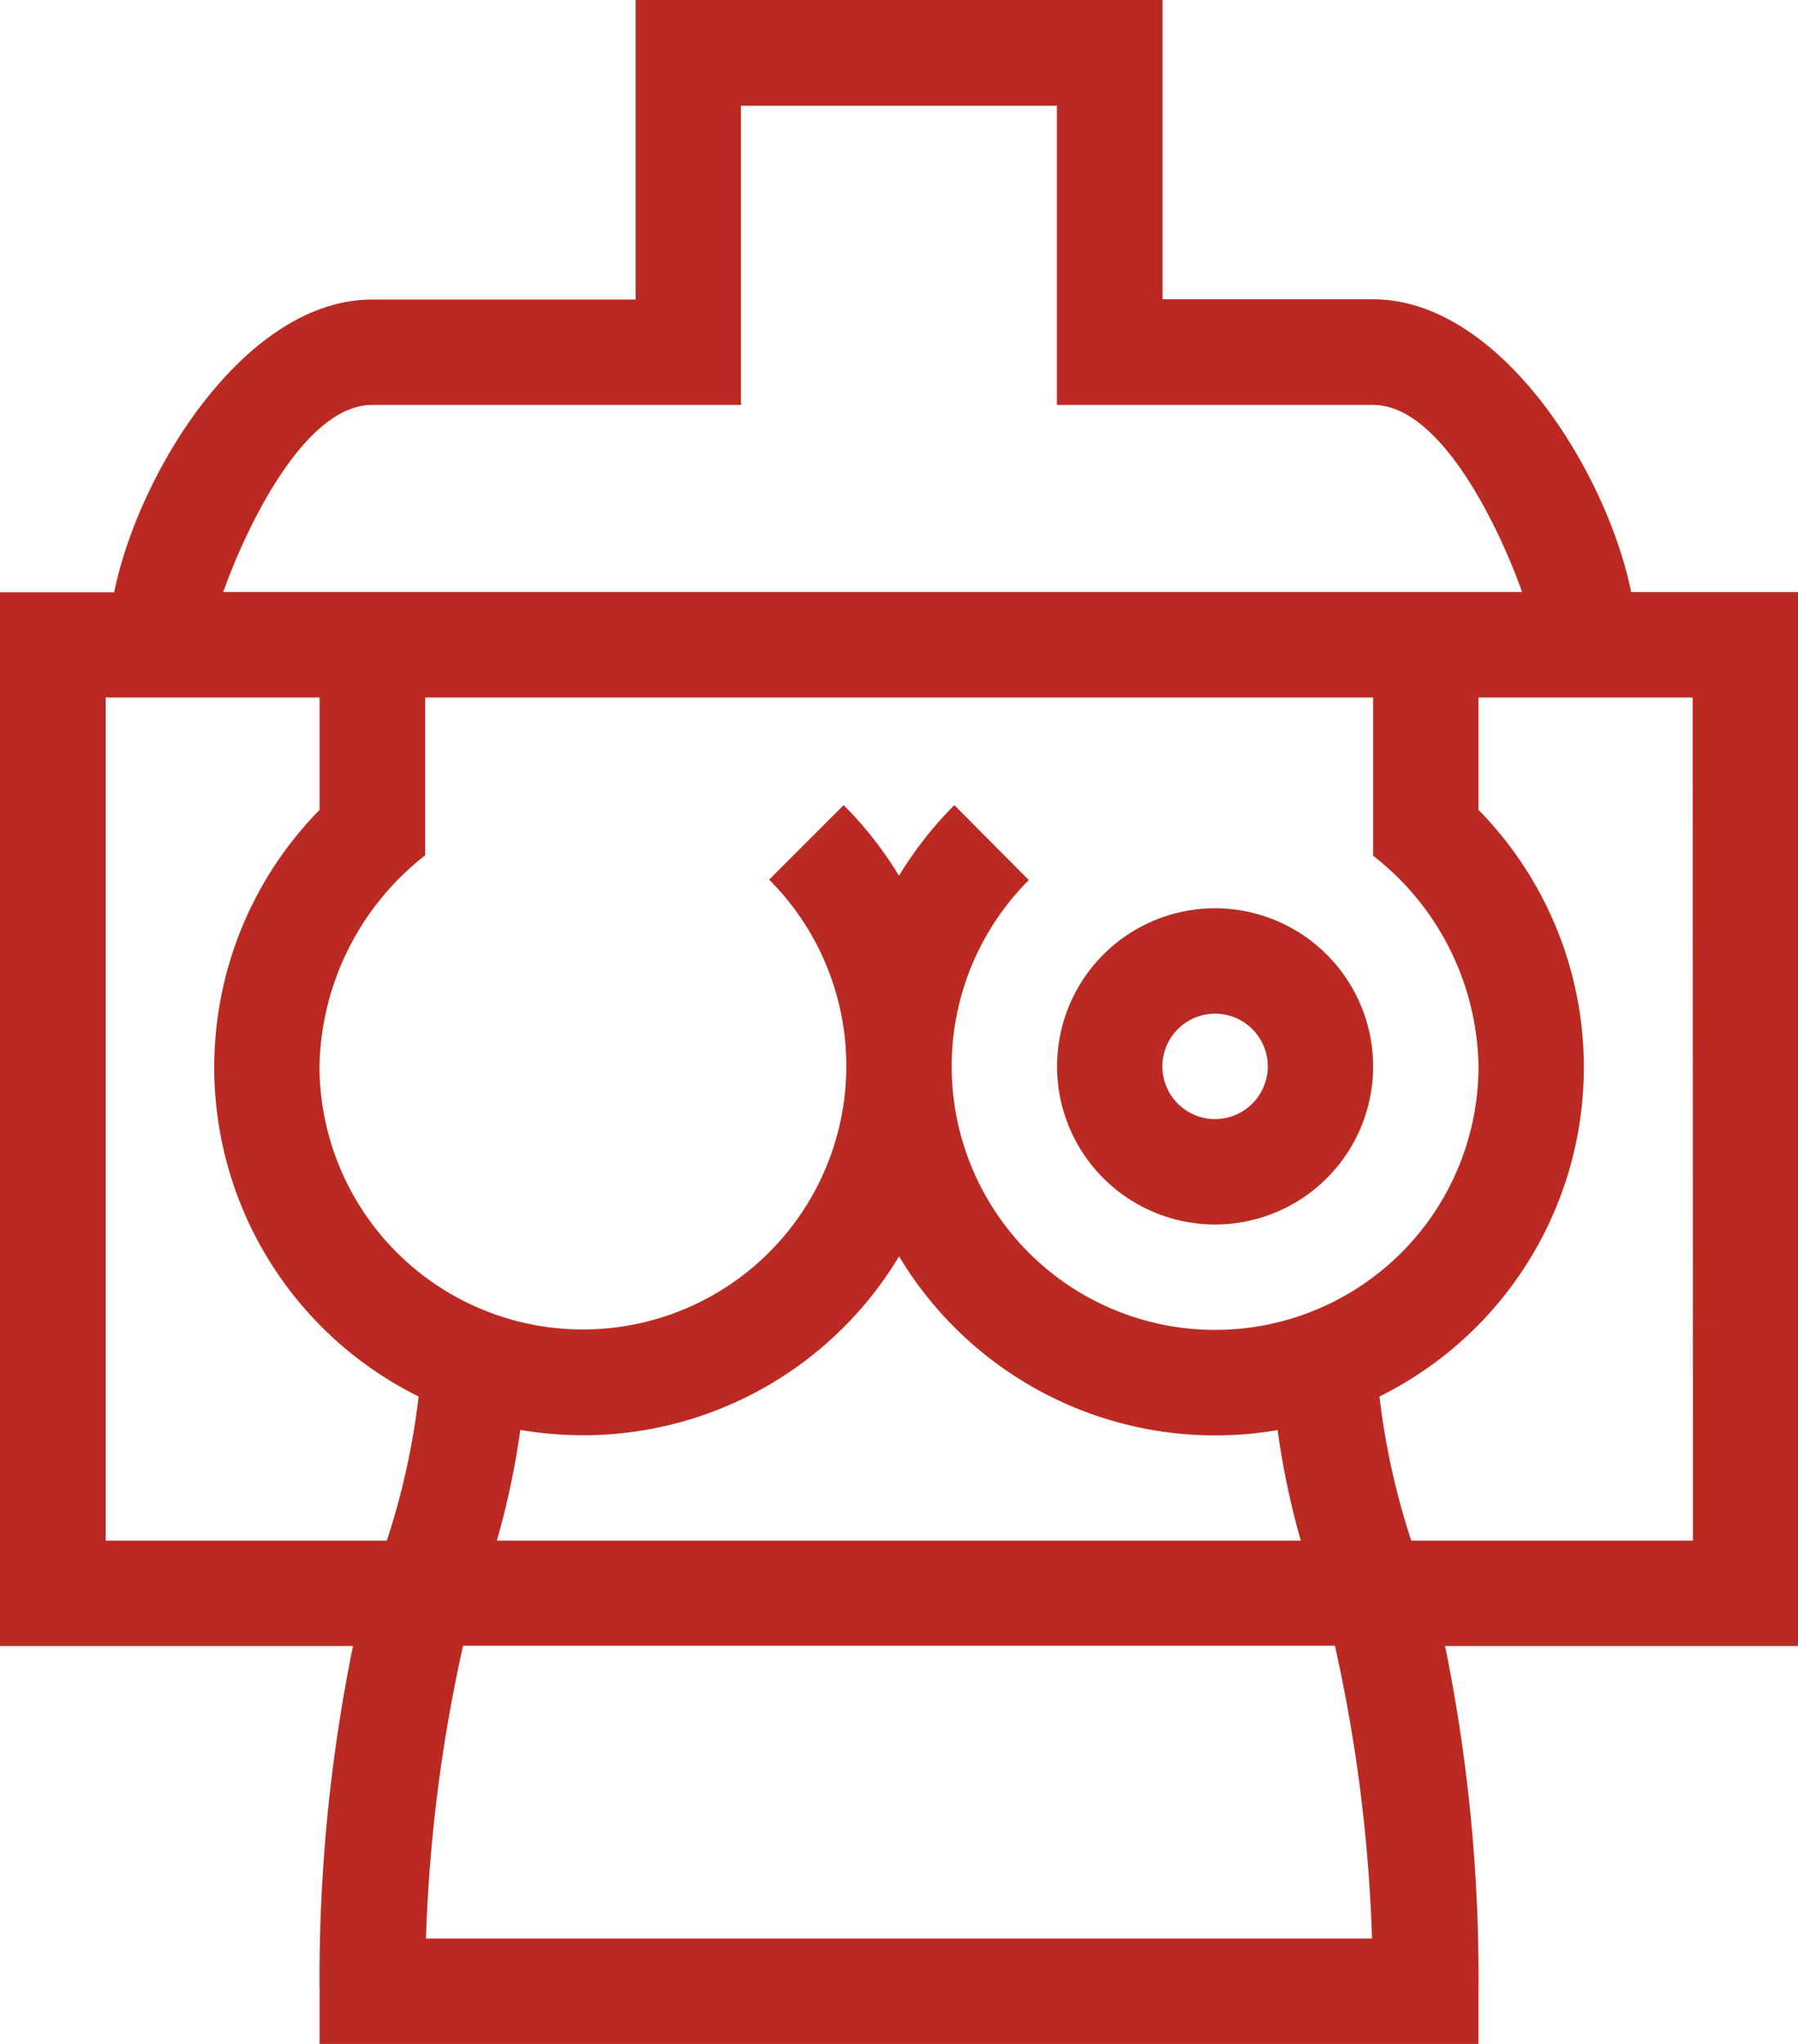 <svg xmlns="http://www.w3.org/2000/svg" width="22.116" height="25.132" viewBox="0 0 22.116 25.132">
  <g id="mammogram3" transform="translate(0)">
    <path id="Path_544" data-name="Path 544" d="M22.116,5.28H20.064c-.3-1.477-1.61-3.6-3.175-3.6H14.3V-2H7.818V1.683H4.579c-1.565,0-2.873,2.12-3.175,3.6H0V18.239H4.342a20.4,20.4,0,0,0-.411,4.245v.648H18.186v-.648a20.4,20.4,0,0,0-.411-4.245h4.342ZM4.579,2.979H9.114V-.7H13V2.979H16.89c.845,0,1.565,1.547,1.832,2.3H2.746c.267-.754.988-2.3,1.832-2.3Zm13.607,8.133a3.24,3.24,0,1,1-5.531-2.291L11.739,7.9a4.566,4.566,0,0,0-.681.868,4.565,4.565,0,0,0-.681-.868l-.916.916a3.24,3.24,0,1,1-5.531,2.291,3.368,3.368,0,0,1,1.3-2.59V6.576H16.89V8.522A3.344,3.344,0,0,1,18.186,11.112ZM7.171,15.648a4.537,4.537,0,0,0,3.888-2.2,4.535,4.535,0,0,0,4.656,2.136A9.862,9.862,0,0,0,16,16.943H6.112A9.862,9.862,0,0,0,6.4,15.582a4.548,4.548,0,0,0,.768.065ZM1.3,6.576H3.931V7.958a4.515,4.515,0,0,0,1.218,7.213,8.99,8.99,0,0,1-.391,1.772H1.3Zm15.58,15.26H5.24a19.222,19.222,0,0,1,.456-3.6H16.42A19.231,19.231,0,0,1,16.876,21.836Zm3.944-4.893H17.359a8.986,8.986,0,0,1-.391-1.772,4.515,4.515,0,0,0,1.218-7.213V6.576H20.82Z" transform="translate(0 2)" fill="#bb2a22"/>
    <path id="Path_545" data-name="Path 545" d="M302.944,212a1.944,1.944,0,1,0,1.944,1.944A1.946,1.946,0,0,0,302.944,212Zm0,2.592a.648.648,0,1,1,.648-.648A.649.649,0,0,1,302.944,214.592Z" transform="translate(-287.998 -200.832)" fill="#bb2a22"/>
  </g>
</svg>
